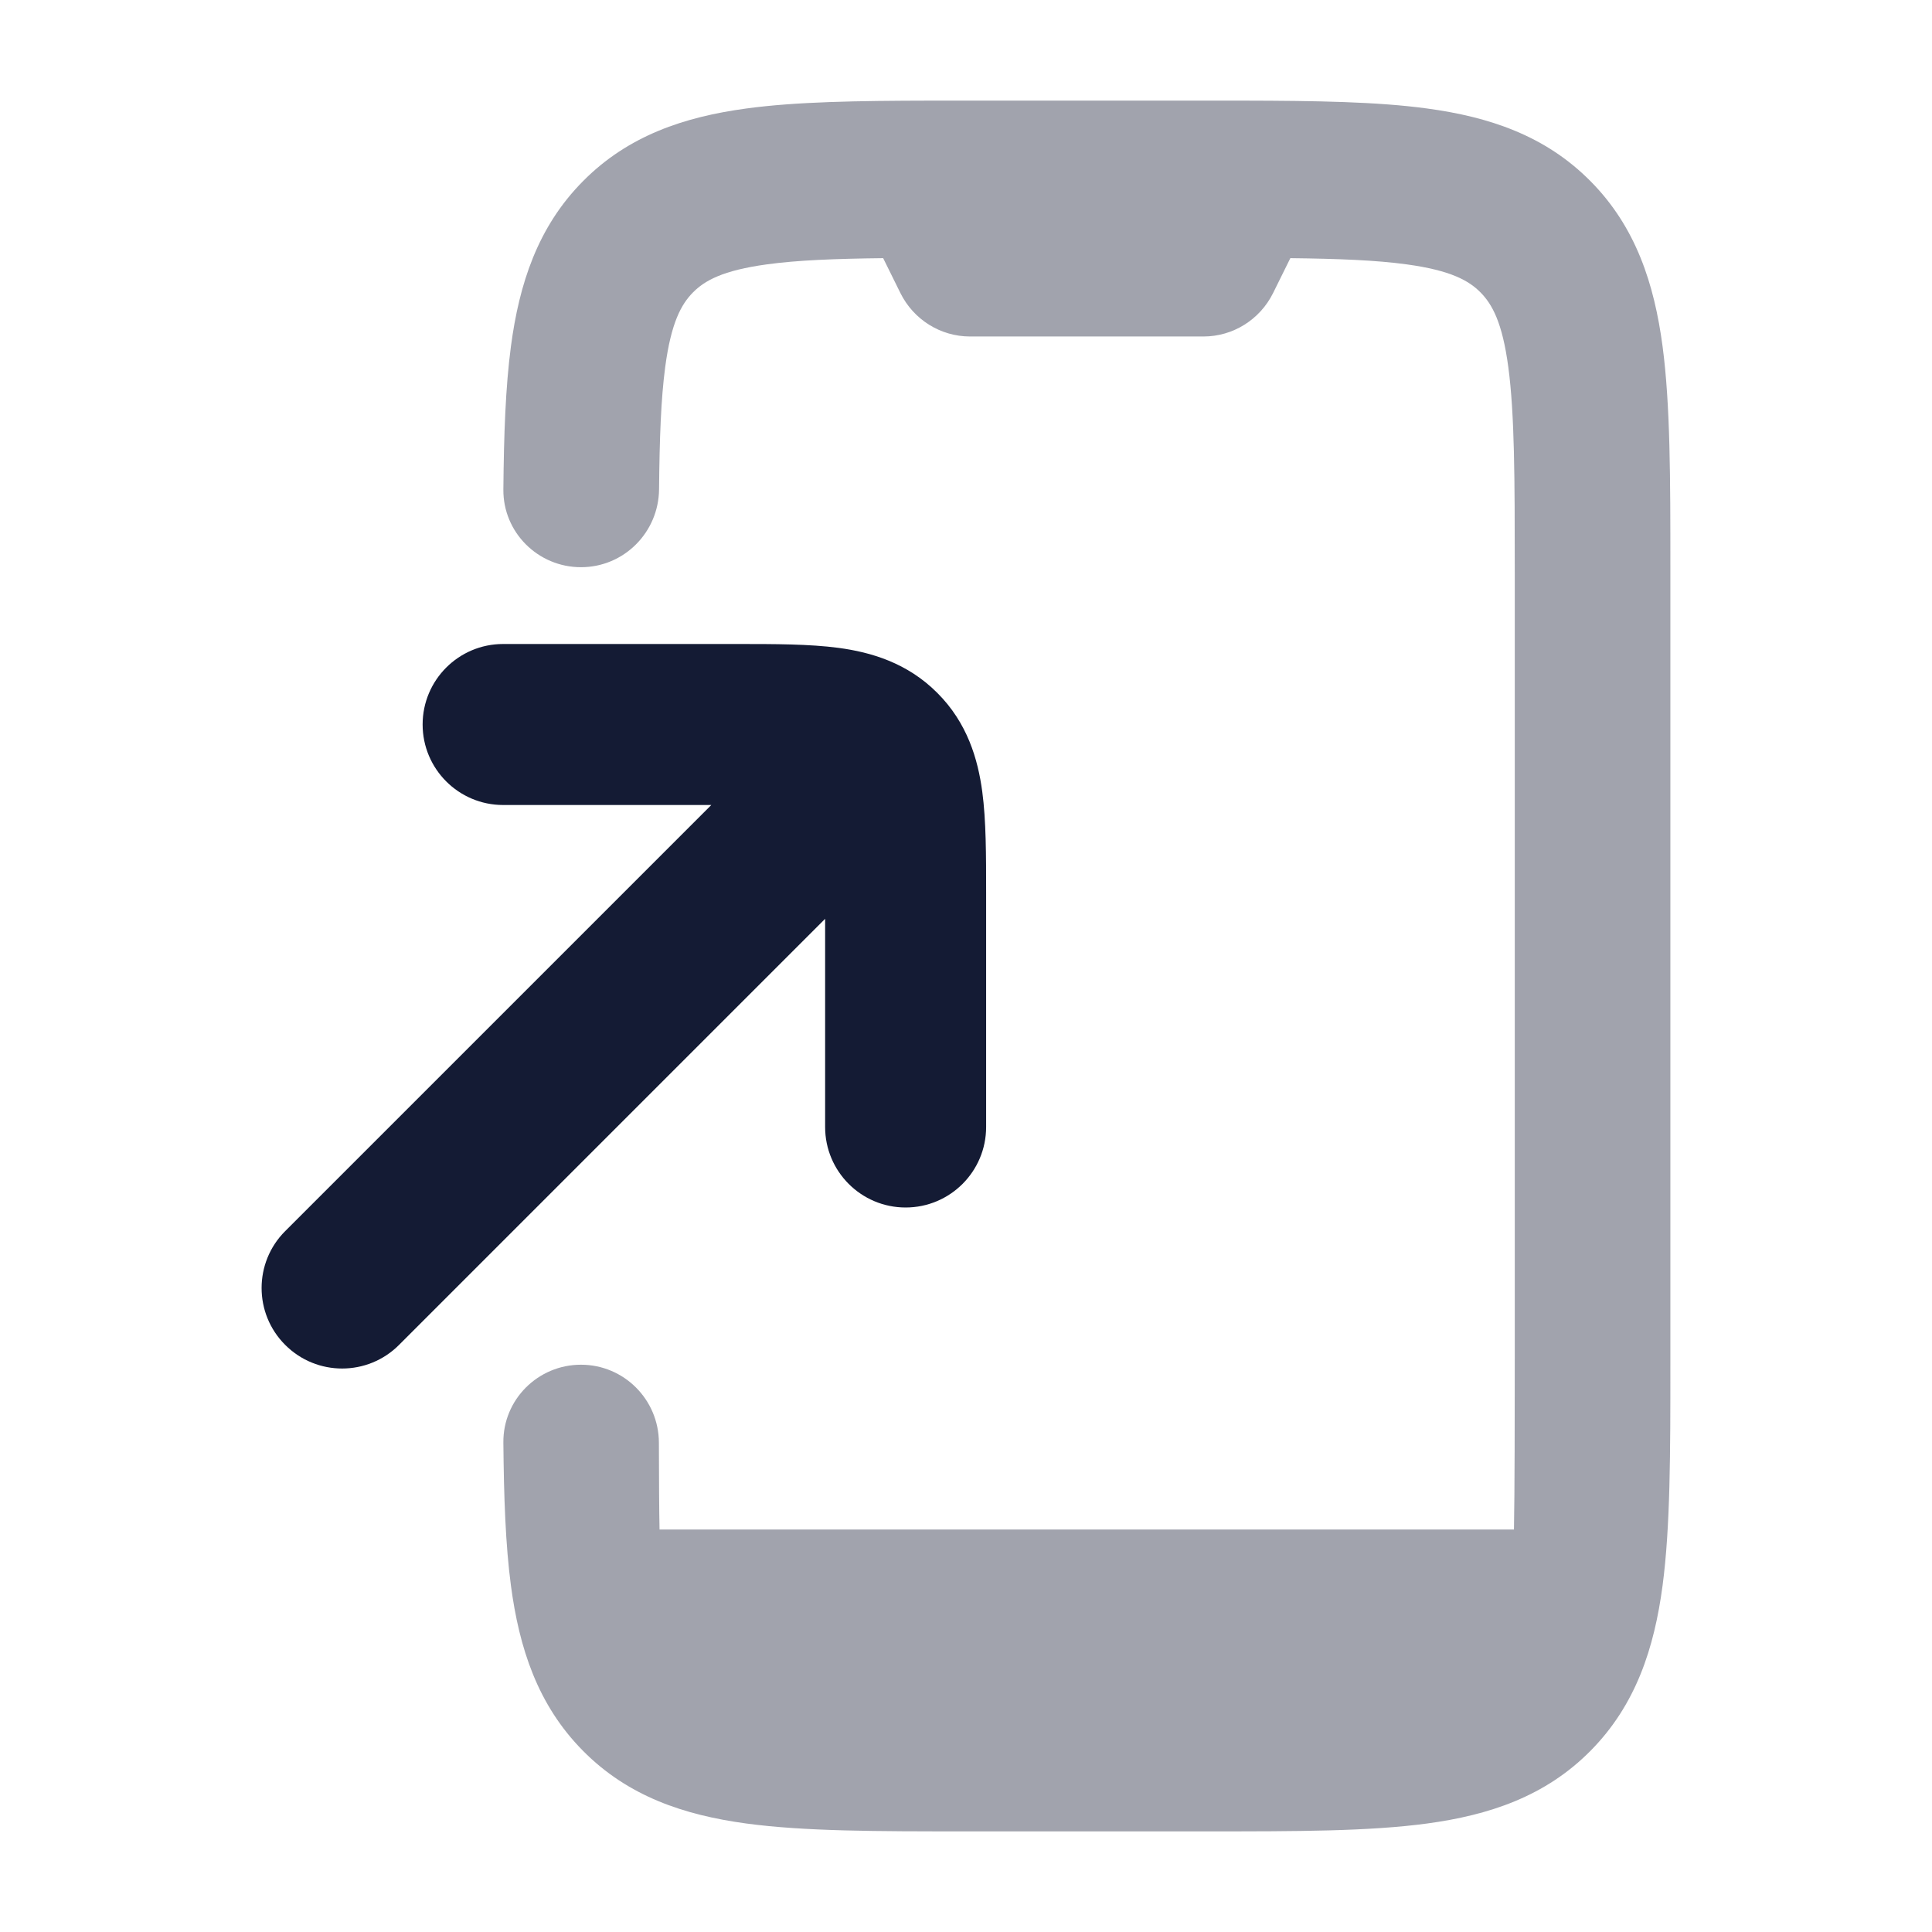 <svg width="24" height="24" viewBox="0 0 24 24" fill="none" xmlns="http://www.w3.org/2000/svg">
<path opacity="0.4" d="M17.73 1.348C17.108 1.263 16.346 1.252 15.455 1.25H11.545C10.654 1.252 9.892 1.263 9.269 1.348C8.504 1.452 7.804 1.682 7.241 2.252C6.677 2.821 6.45 3.529 6.347 4.302C6.28 4.807 6.259 5.4 6.253 6.08C6.248 6.613 6.683 7.046 7.217 7.046C7.751 7.046 8.181 6.614 8.187 6.08C8.193 5.443 8.211 4.956 8.263 4.562C8.337 4.005 8.464 3.779 8.608 3.633C8.752 3.487 8.976 3.359 9.527 3.284C9.906 3.232 10.369 3.214 10.971 3.207L11.185 3.64C11.349 3.971 11.684 4.18 12.05 4.18H14.95C15.316 4.18 15.651 3.971 15.815 3.64L16.029 3.207C16.631 3.214 17.094 3.232 17.473 3.284C18.024 3.359 18.248 3.487 18.392 3.633C18.536 3.779 18.663 4.005 18.737 4.562C18.815 5.147 18.817 5.933 18.817 7.112V16.885C18.817 17.46 18.816 18.59 18.807 19H8.193C8.188 18.781 8.186 18.356 8.185 17.92C8.183 17.386 7.751 16.953 7.217 16.953C6.683 16.953 6.248 17.386 6.253 17.92C6.259 18.599 6.28 19.193 6.347 19.697C6.45 20.471 6.677 21.178 7.241 21.748C7.804 22.318 8.504 22.548 9.269 22.652C9.992 22.75 10.901 22.75 11.984 22.75H15.016C16.099 22.75 17.008 22.75 17.73 22.652C18.496 22.548 19.196 22.318 19.759 21.748C20.323 21.178 20.55 20.471 20.653 19.697C20.75 18.966 20.75 18.048 20.75 16.953V7.046C20.75 5.952 20.75 5.033 20.653 4.302C20.55 3.529 20.323 2.821 19.759 2.252C19.196 1.682 18.496 1.452 17.73 1.348Z" fill="#141B34"/>
<path fill-rule="evenodd" clip-rule="evenodd" d="M10.25 11.414V14C10.25 14.552 10.698 15 11.25 15C11.802 15 12.25 14.552 12.25 14V11.143C12.25 11.124 12.25 11.106 12.25 11.087C12.25 10.63 12.25 10.193 12.202 9.834C12.148 9.431 12.017 8.98 11.643 8.607C11.27 8.233 10.819 8.102 10.416 8.048C10.057 8 9.62 8 9.163 8C9.144 8 9.126 8 9.107 8H6.25C5.698 8 5.25 8.448 5.25 9C5.25 9.552 5.698 10 6.25 10H8.836L3.543 15.293C3.152 15.683 3.152 16.317 3.543 16.707C3.933 17.098 4.567 17.098 4.957 16.707L10.25 11.414Z" fill="#141B34"/>
</svg>
